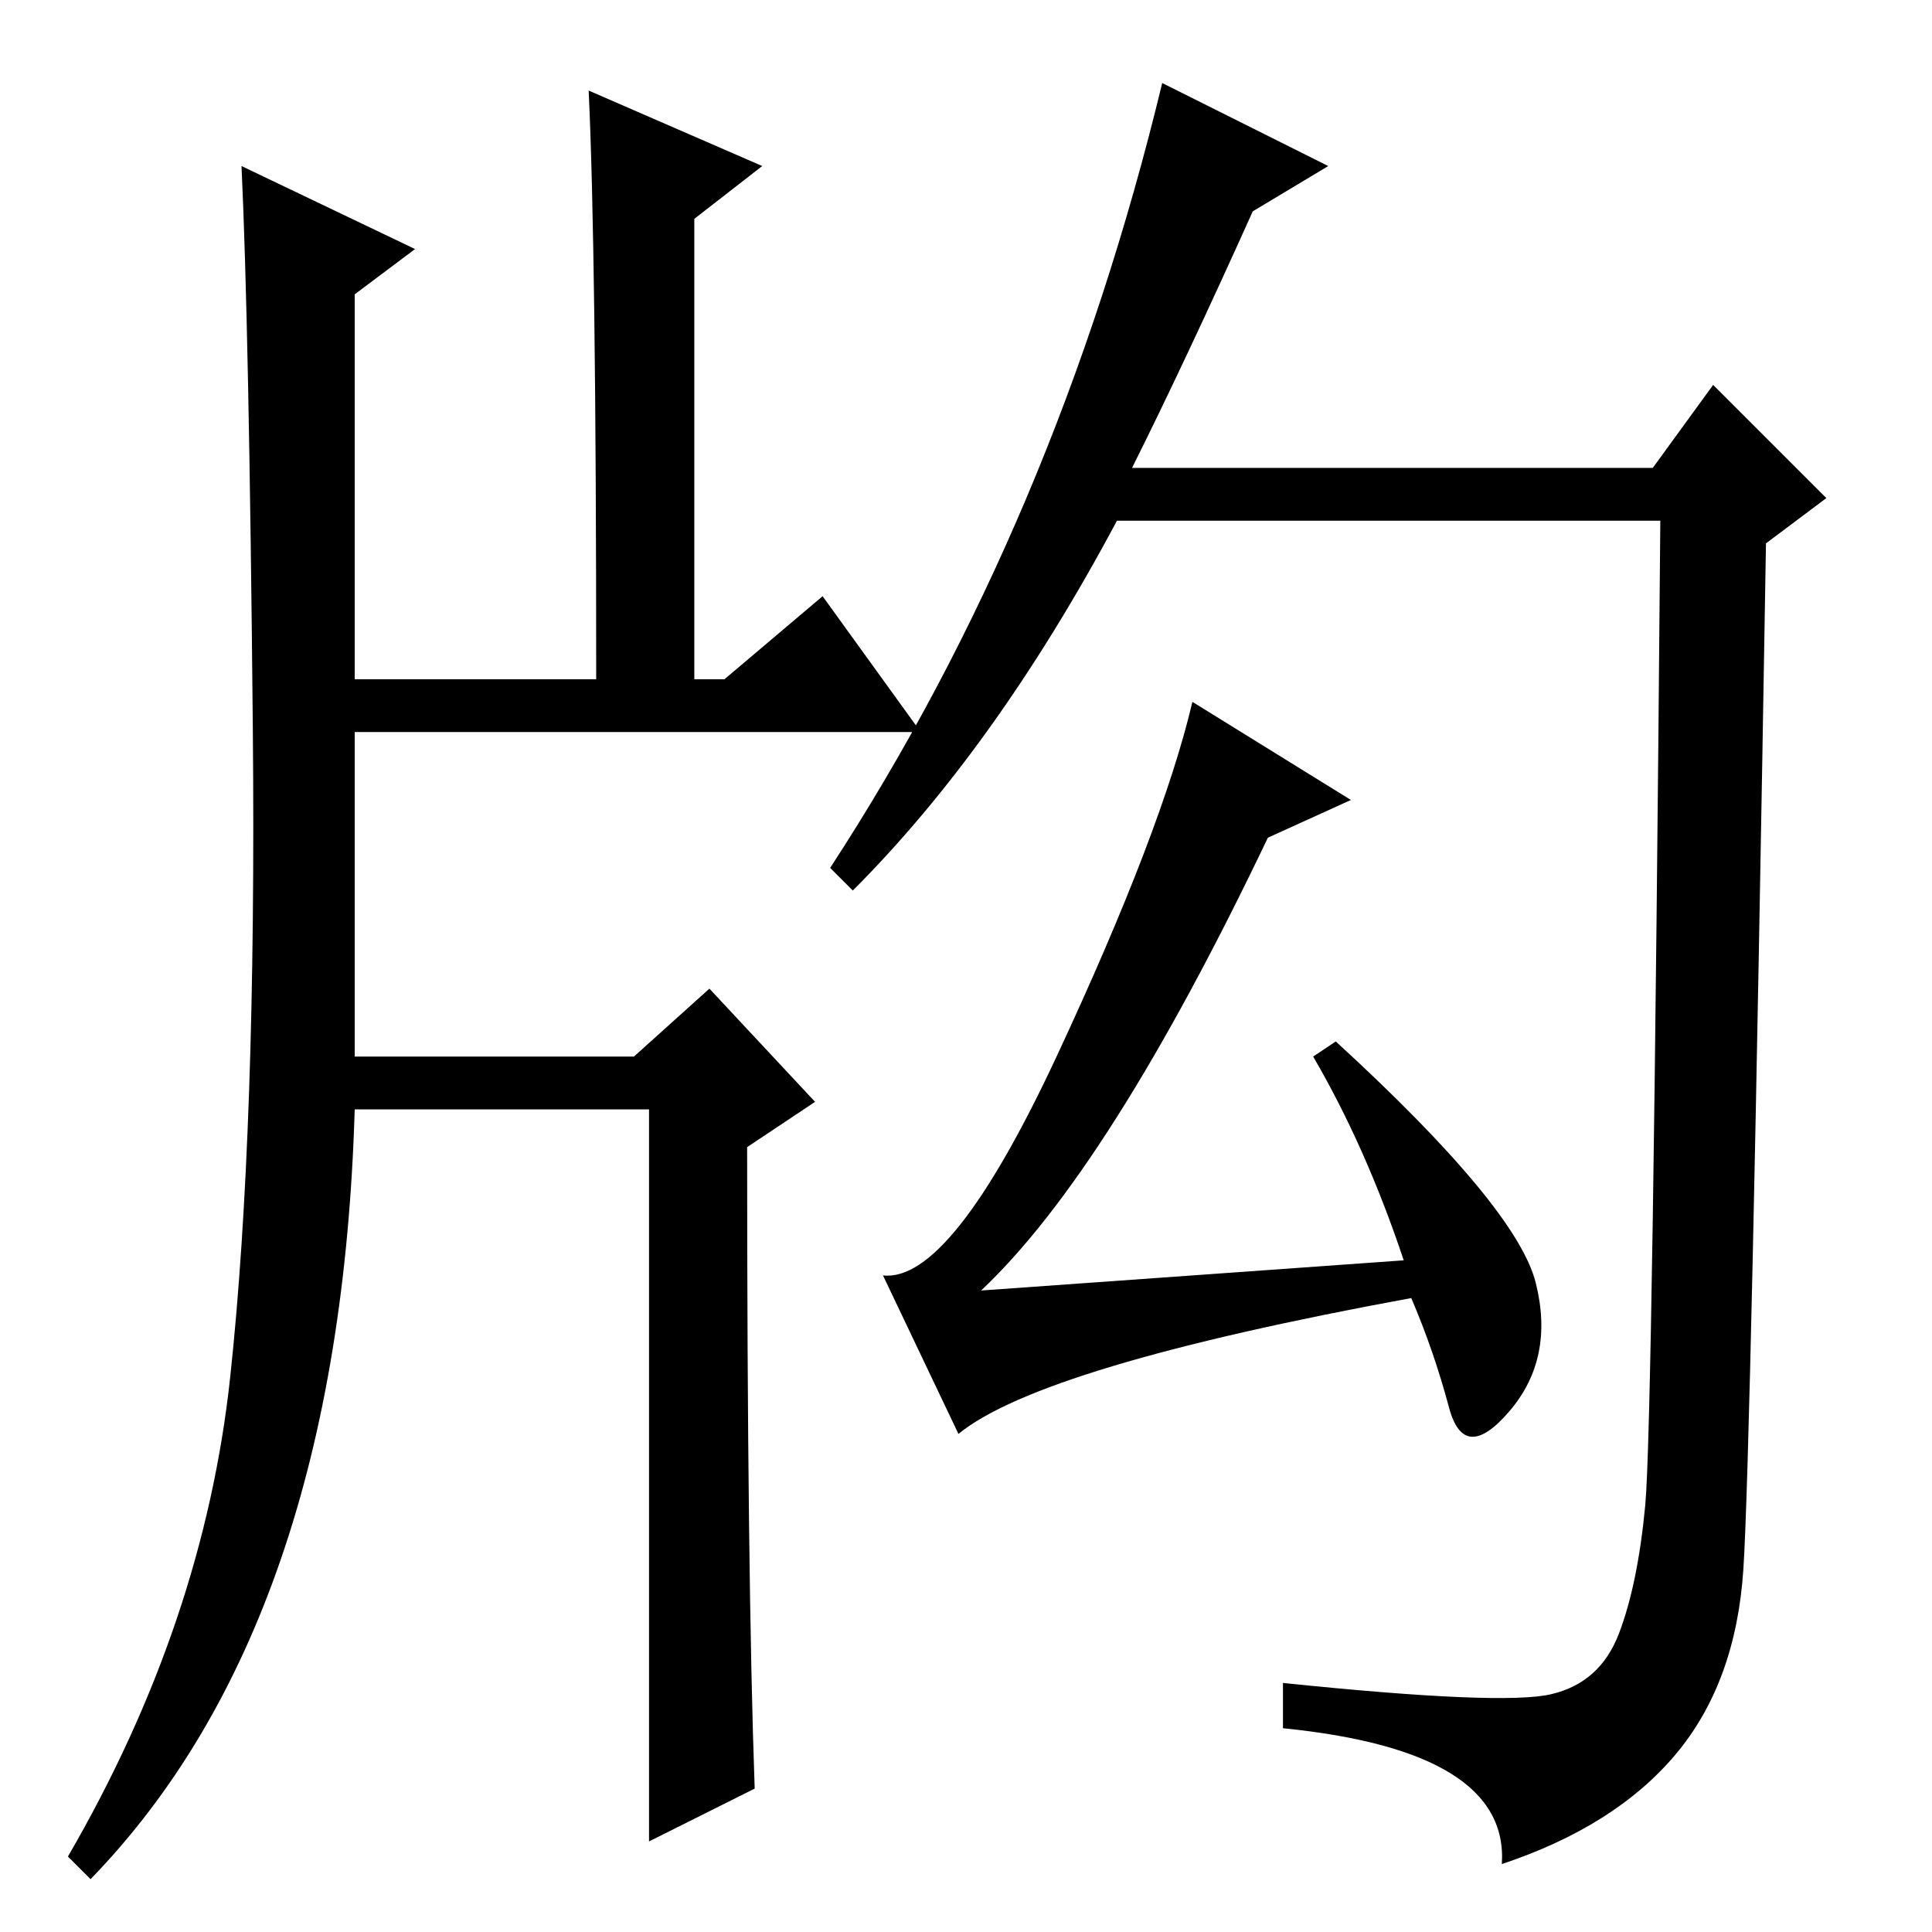<?xml version="1.0" standalone="no"?>
<!DOCTYPE svg PUBLIC "-//W3C//DTD SVG 1.1//EN" "http://www.w3.org/Graphics/SVG/1.1/DTD/svg11.dtd" >
<svg xmlns="http://www.w3.org/2000/svg" xmlns:xlink="http://www.w3.org/1999/xlink" version="1.1" viewBox="0 -36 256 256">
  <g transform="matrix(1 0 0 -1 0 220)">
   <path fill="currentColor"
d="M113 138l-3 3q30 46 44 104l22 -11l-10 -6q-9 -20 -16 -34h69l8 11l15 -15l-8 -6q-2 -121 -3 -136t-9 -24.5t-23 -14.5q1 15 -29 18v6q29 -3 35.5 -1.5t9 8t3.5 17t2 130.5h-72q-16 -30 -35 -49zM186 89q-5 15 -12 27l3 2q24 -22 26.5 -32t-3.5 -17t-8 0.5t-5 14.5
q-49 -9 -60 -18l-10 21q9 -1 23 29t18 47l21 -13l-11 -5q-21 -44 -38 -60zM78 244l23 -10l-9 -7v-61h4l13 11l13 -18h-75v-43h37l10 9l14 -15l-9 -6q0 -57 1 -85l-14 -7v97h-39q-2 -68 -35 -102l-3 3q18 31 21.5 63.5t3 86t-1.5 74.5l23 -11l-8 -6v-51h32q0 57 -1 78z" />
  </g>

</svg>
